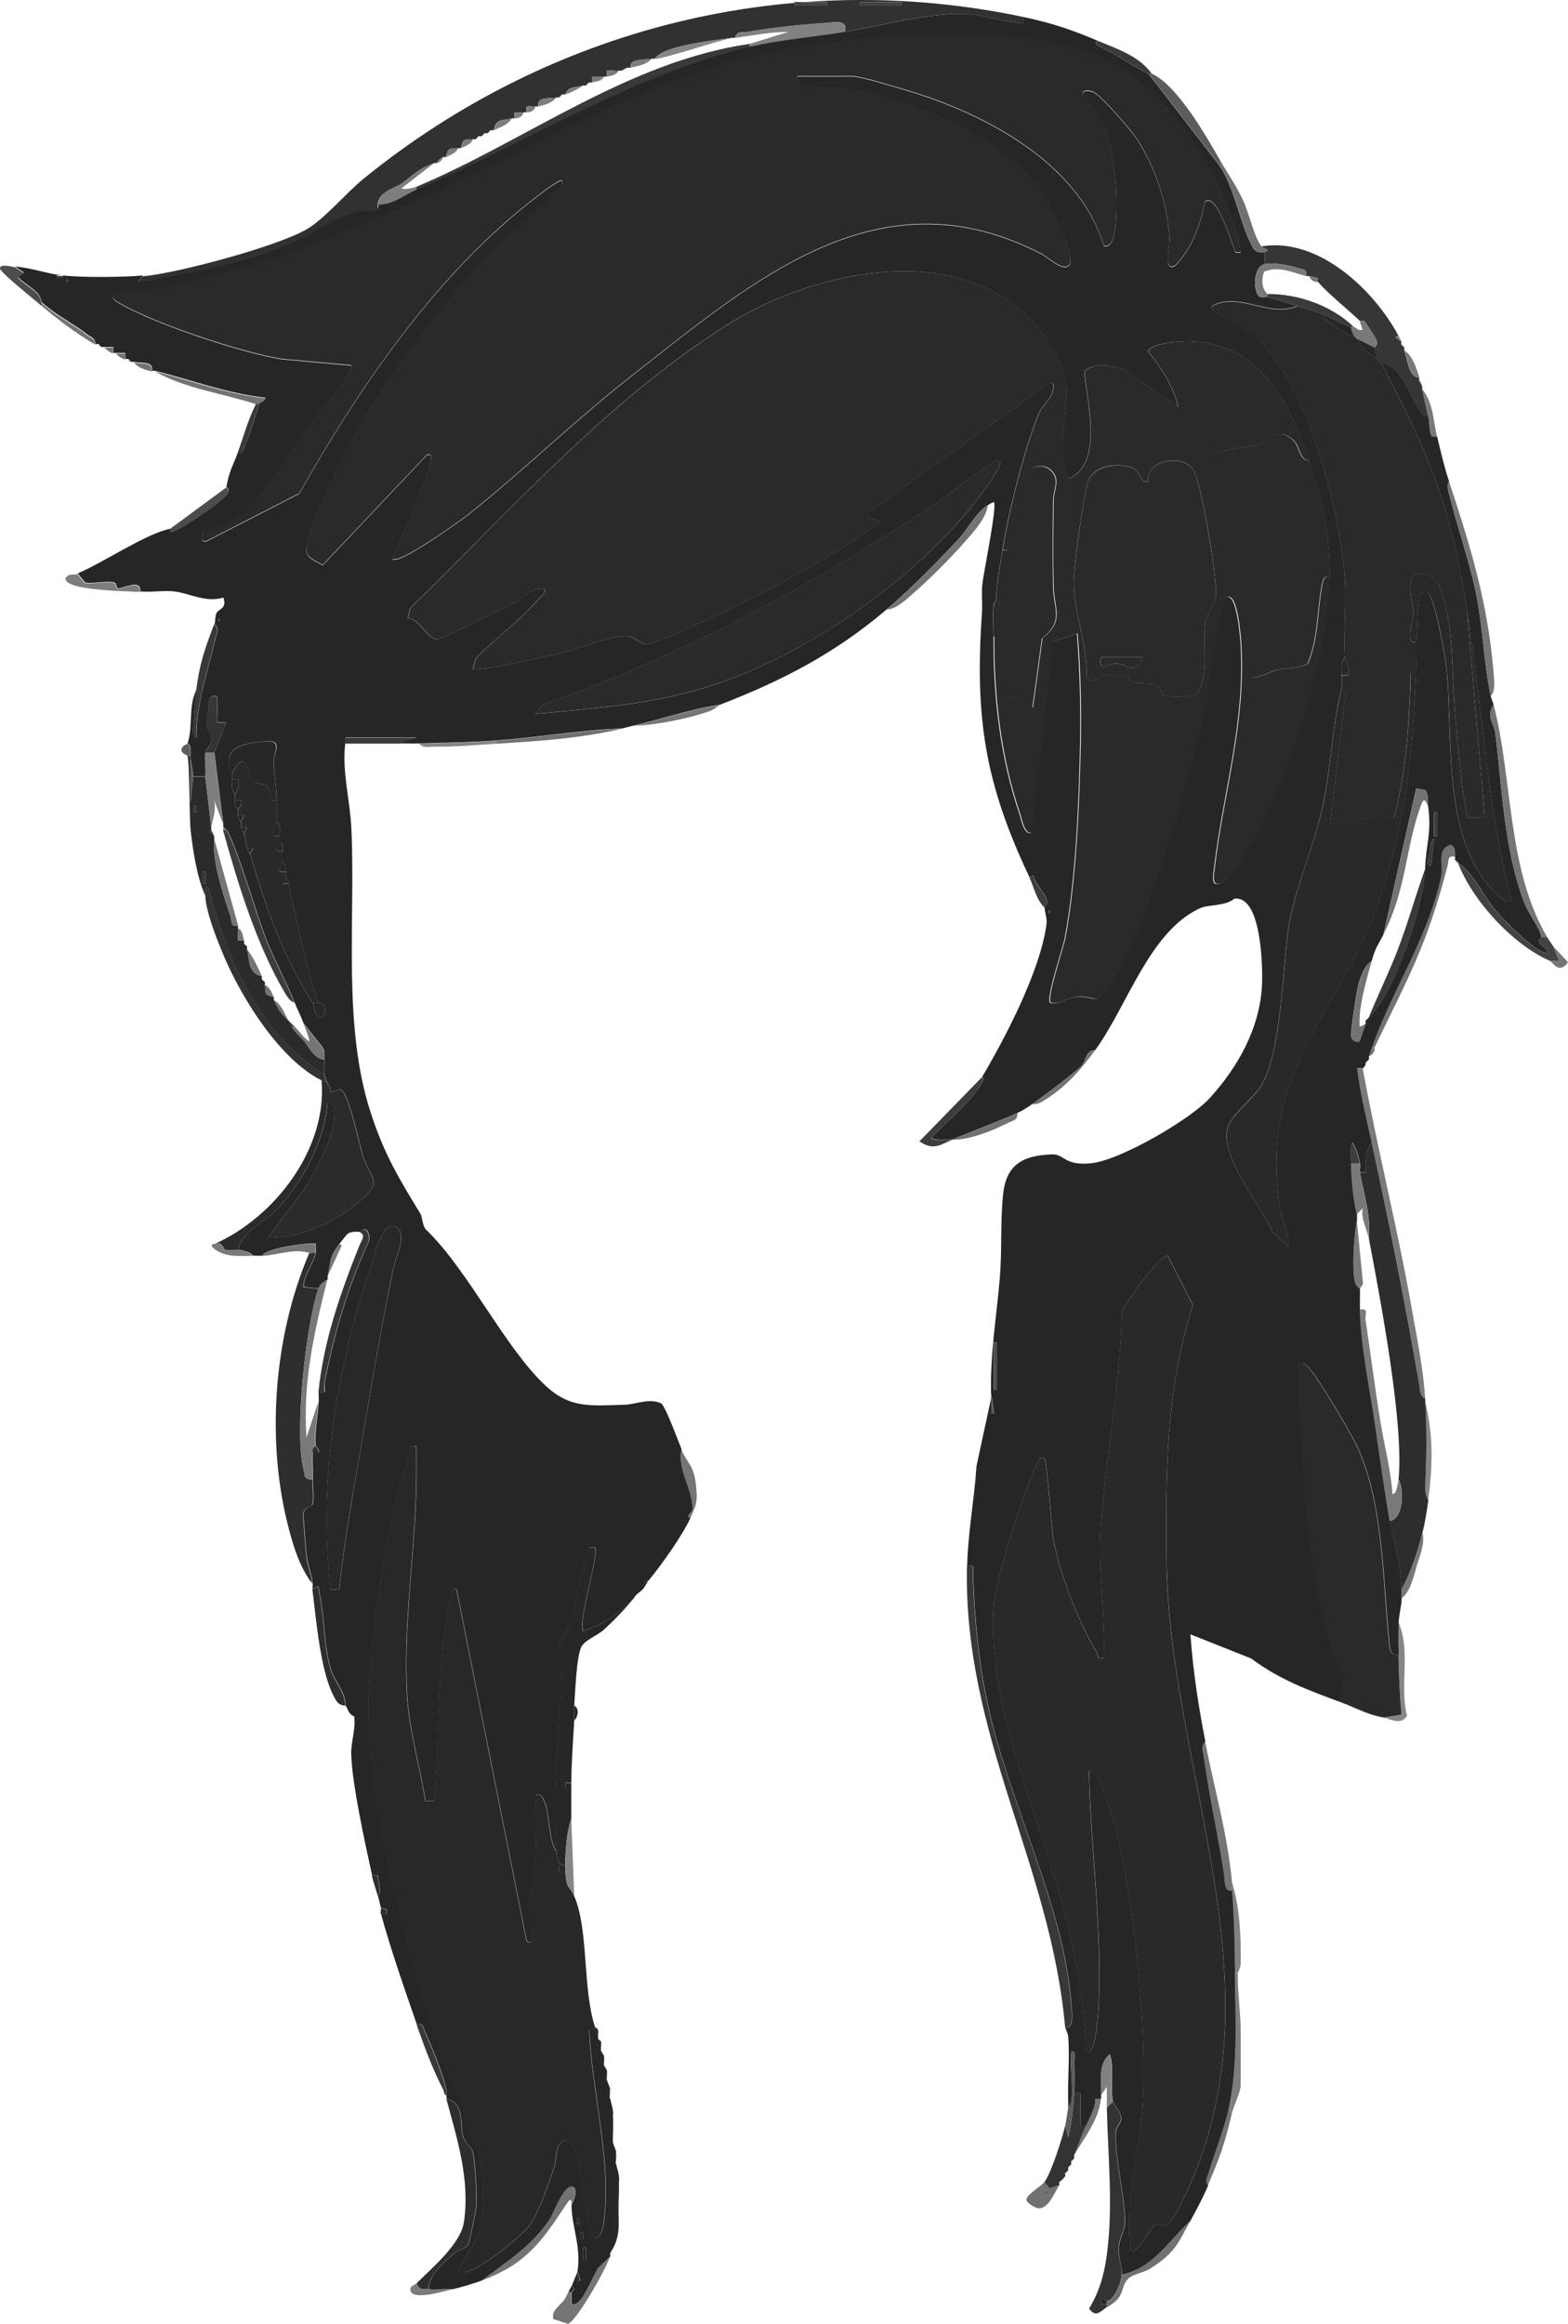 <?xml version="1.0" encoding="UTF-8"?>
<svg id="Layer_2" data-name="Layer 2" xmlns="http://www.w3.org/2000/svg" viewBox="0 0 126.34 187.17">
  <defs>
    <style>
      .cls-1 {
        fill: #757575;
      }

      .cls-2 {
        fill: #2e2e2d;
      }

      .cls-3 {
        fill: #2b2b2a;
      }

      .cls-4 {
        fill: #717170;
      }

      .cls-5 {
        fill: #333332;
      }

      .cls-6 {
        fill: #383837;
      }

      .cls-7 {
        fill: #434342;
      }

      .cls-8 {
        fill: #818180;
      }

      .cls-9 {
        fill: #4d4d4c;
      }

      .cls-10 {
        fill: #7a7a79;
      }

      .cls-11 {
        fill: #7d7d7c;
      }

      .cls-12 {
        fill: #3a3a39;
      }

      .cls-13 {
        fill: #272726;
      }

      .cls-14 {
        fill: #5d5d5c;
      }

      .cls-15 {
        fill: #282827;
      }

      .cls-16 {
        fill: #393938;
      }

      .cls-17 {
        fill: #313130;
      }

      .cls-18 {
        fill: #262625;
      }

      .cls-19 {
        fill: #737372;
      }

      .cls-20 {
        fill: #868686;
      }

      .cls-21 {
        fill: #797978;
      }

      .cls-22 {
        fill: #2d2d2c;
      }

      .cls-23 {
        fill: #292928;
      }

      .cls-24 {
        fill: #2a2a29;
      }

      .cls-25 {
        fill: #3d3d3d;
      }

      .cls-26 {
        fill: #363635;
      }
    </style>
  </defs>
  <g id="Layer_1-2" data-name="Layer 1">
    <g>
      <path class="cls-19" d="M117.23,69.01c-.62-.13-.49.31-.59.71-1.69,6.53-3.15,8.94-5.88,14.64l-.24.12.24.12c-.11.24-.23.39-.48.48,1.56-4.92,4.79-9.42,5.84-14.63.13-.65-.41-2.12.74-2.4.47.24.27.69.36.96Z"/>
      <path class="cls-5" d="M26.13,86.53c.05.29.14.47.24.72-.16-.08-.32-.16-.48-.24-3.32-1.67-6.33-6.49-7.78-9.84-.56-1.31-1.52-3.67-1.57-5.03,0-.25-.15-.79.24-.72,1.39,5.67,4.24,11.97,9.35,15.11Z"/>
      <path class="cls-20" d="M111.48,138.34l1.44-.24c-.14-1.56-.21-3.17-.24-4.8-.02-1.02-.04-1.65,0-2.64,1.03,2.37.06,5.09.69,7.54-.52.81-1.34.24-1.89.14Z"/>
      <path class="cls-8" d="M99.73,158.97h-.24c-.03-2.25-.07-4.47-.24-6.72-.02-.24.02-.48,0-.72.65,2.12.75,4.4.72,6.61,0,.35-.24.71-.24.83Z"/>
      <path class="cls-20" d="M115.08,120.83c-.26-.4-.27-.84-.25-1.31.11-2.11.14-4.44,0-6.61.24.91.45,2.29.49,3.23.08,1.62-.03,3.16-.25,4.69Z"/>
      <path class="cls-4" d="M84.15,175.76l.41.49.79-.25c-.36.55-.89,1.99-1.75,1.86-.09-.01-1.04-.44-.88-.78.16-.42,1.2-1.01,1.43-1.33ZM84.27,176.48v.24c.16-.08.16-.16,0-.24Z"/>
      <path class="cls-20" d="M40.03,59.66v.24c-1.62.1-3.21.26-4.92.24-.41,0-1.07.15-1.32-.24,2.14-.07,4.07-.08,6.23-.24Z"/>
      <path class="cls-10" d="M17.26,100.2c.64-.27.7.42.89.47.32.09.72-.05,1.02,0,.42.08.9.14,1.2.48-1.06,0-2.07.14-3-.48-.15-.1-.55-.44-.12-.48Z"/>
      <path class="cls-21" d="M114.36,30.39c-.85.07-.96-1.59-1.2-2.16.67.44.96,1.41,1.2,2.16Z"/>
      <path class="cls-1" d="M124.9,77.41h.72s-.48-1.2-.48-1.2c.15.21,1.19,1.22,1.19,1.32-.74.97-1.18-.01-1.43-.12Z"/>
      <path class="cls-14" d="M15.34,60.86h-.24s-.42-.16-.47-.38c-.09-.4.45-.52.47-.58.36.17.23.64.24.96Z"/>
      <path class="cls-19" d="M8.39,28h.72s0,.48,0,.48c-.49-.22-.6-.42-.72-.48Z"/>
      <path class="cls-21" d="M114.6,31.11l-.24-.48s.15.15.24.48Z"/>
      <path class="cls-18" d="M45.55,185.11c.08-.15.16-.32.24-.48l-.24.48Z"/>
      <path class="cls-21" d="M113.16,28l-.24-.24s.16.06.24.24Z"/>
      <path class="cls-19" d="M8.15,28c-.16-.09-.22-.23-.24-.24l.24.24Z"/>
      <path class="cls-10" d="M110.76,84.61l-.24-.12.24-.12c-.03.06.03.17,0,.24Z"/>
      <path class="cls-1" d="M85.35,175.76l.48-.48c-.17.32-.44.42-.48.48Z"/>
      <path class="cls-1" d="M85.83,175.04l.24-.24c-.06.13-.22.2-.24.24Z"/>
      <path class="cls-14" d="M15.58,62.54l-.24,2.16c-.02-1.2.01-2.4,0-3.6l.24,1.44Z"/>
      <rect class="cls-5" x="15.58" y="64.94" width=".23" height=".48"/>
      <path class="cls-18" d="M89.18,185.35v.24h-.48s0-.36,0-.36c.06-.34.44.12.48.12Z"/>
      <path class="cls-5" d="M84.27,176.48c.16.08.16.16,0,.24v-.24Z"/>
      <g>
        <path class="cls-19" d="M110.04,85.57l.24-.24c-.05.13-.19.18-.24.24Z"/>
        <path class="cls-12" d="M114.84,69.97c-.09,2.93-2.46,10.01-4.56,11.99.75-1.83,1.63-3.62,2.34-5.46.83-2.15,1.43-4.37,2.22-6.54Z"/>
        <path class="cls-12" d="M115.31,69.73c-.45.05-.19-.5-.17-.77s.09-1.36.41-1.39l-.24,2.16Z"/>
        <g>
          <path class="cls-18" d="M68.08,2.57c3-.5,6.37-1.47,9.48-1.45,1.26,0,2.85.52,4.14.66.46.05.88.34.77-.41,2.23.47,3.91,1.03,5.99,1.92-.53.18.35.55.47.61,1.29.66,2.28,1.39,3.6,2.03l5.75,7.44c1.22,1.84,1.63,4.61,2.58,6.41.25.48.48.6,1.02.54,0,.32,0,.64,0,.96-.96.23-.89,2.26-.42,2.6.19.14.52,0,.66.04.8.26,1.6.47,2.4.72-2.09.89-4.25-.87-6.34-.23-1.75.54,1.1,1.39,1.77,1.8,5.19,3.21,7.98,14.63,8.41,20.37.15,2.06-.12,4.28,0,6.35-.35.4-.27.95-.24,1.44.02.32,0,.64,0,.96-.79,3.15-.87,6.43-1.55,9.6s-2.21,6.56-2.71,9.52c-.56,3.34-.56,10.55-2.38,13.19-.53.77-1.96,1.94-2.44,2.86-1.17,2.22,2.61,6.6,3.46,8.71l1.3,1.21c.1-1.16-.53-2.16-.69-3.26-1.67-11.42,5.04-15.53,8.19-25.1,2.03-6.18,2.52-11.5,2.81-17.93.04-.79-.04-1.6,0-2.4s.12-3.15.28-3.68c.07-.23.29-.45.56-.4.59.13,1.46,5.05,1.56,5.88.67,5.95-.57,14.48,4.45,18.82.3.26.41.31.83.25-1.98-7.69-2.36-15.68-3.6-23.51-1.33-8.42-3.03-12.56-6.95-19.91,1.66.37,2.16,2.3,2.99,3.61.23.36.27.74.85.71.11.48.05,1.14.28,1.65l.44.03c.31,1.28.54,2.33.96,3.6-.25.35-.07.69.01,1.05.69,2.8,1.72,5.59,2.25,8.44.48,2.57.54,5.14,1.09,7.78.04.2.17.47.24.72-.65.87.04,1.59.13,2.27.55,4.39.69,9.33,2.32,13.63.37.98,1.33,2.15,1.39,2.81,0,.02-.24.14-.2.32.06.34.61.53.68.88-.57.45-3.61-2.7-4.07-3.24-1.09-1.28-1.8-3.02-3.12-3.95-.04-.1-.15-.18-.24-.24-.03-.07.02-.17,0-.24-.09-.27.11-.72-.36-.96-1.15.28-.61,1.75-.74,2.4-1.05,5.21-4.28,9.71-5.84,14.63-.02.07.03.17,0,.24l-.24.24c-.06.08.04.25-.24.48-.05.04-.32-.06-.46.01.25,1.99.74,4.01,1.18,5.98-.6.64-.48,1.6-.48,2.4h-.48c-.04-.22.04-.5,0-.72-.09-.54-.31-1.21-.6-1.68-.21,0-.13,1.37-.12,1.68.05,1.29.17,2.88.48,4.08v.48c-.22,1.22-.37,3.16-.24,4.44.04.42.08.83.48,1.07.01.56-.02,1.12,0,1.68.1,3.08.75,6.08,1.2,9.12.39,2.62.75,5.29,1.2,7.92.28,1.67.93,3.47.96,5.52,0,.24,0,.48,0,.72,0,.51-.21,1.23-.24,1.92-.04.98-.02,1.61,0,2.64-.65,0-.67-.28-.73-.83-.56-5.17-.45-11.57-2.73-16.21-.54-1.1-3.04-5.32-3.76-6.07-.32-.33-.34-.5-.92-.39.44,7.61.58,15.47,2.7,22.84.2.7,1.04,2.08,1.1,2.53.07.58-.8,1.15-.21,1.98-2.59-.96-5.07-1.85-7.34-3.57l-4.89-1.94c.2,2.93.64,5.75,1.2,8.63-.36.44-.18.75-.12,1.2.44,3.15,1.13,6.24,1.63,9.4.06.41-.02,1.58.64,1.39.17,2.24.21,4.47.24,6.72.05,3.57.26,7.29-.48,10.79-.34,1.61-1.14,3.6-1.63,5.23-.1.35-.33.66-.05,1.01-.47,1.11-.88,1.85-1.44,2.88-1.75,1.6-2.99,3.81-5.51,4.32,0-.72-.32-1.39-.24-2.28.06-.69.48-1.28.49-1.92.01-2.11-.81-5.07-.74-7.21.02-.53.44-.79.44-1.14,0-.57-.62-1.17-.67-1.36-.22-.95.1-2.73-.24-3.84-1.04.79-.63,2.37-.72,3.36,0,.08,0,.16,0,.24h-.48c.12.56-.43,1.52-.72,2.16h-.48s0-2.64,0-2.64h-.48c.04-.8.03-1.72,0-2.52-.01-.29.18-.89-.24-.84-.13,1.26.16,2.76.01,3.98-.04.36-.25.53-.25.57-.09-1.86.12-3.79,0-5.65-.02-.36-.23-.66-.24-.83.77.22.51-1.45.49-1.81-.56-7.86-4.92-16.08-6.65-23.81-.8-3.56-1.14-7.09-1.27-10.74-.02-.46.24-.96-.48-.83.06-2.65.58-5.36.75-8.01l1.17-5.43v1.2s.24,0,.24,0l-.24-1.68c-.06-3.26.45-6.15.71-9.25.18-2.14.04-4.61.26-6.7.25-2.47,1.63-3.17,3.96-3.25.98-.03.95.92,3.1.72,2.33-.21,8.02-3.52,9.6-5.26,2.26-2.49,3.99-5.56,4.2-9,.08-1.39-.01-7.37-2.23-7.05-.75.62-2.06.45-2.75.76-4.08,1.85-5.87,7.9-8.46,11.44-.82,0-.68.89-1.18,1.34-.74.67-2.96,2.35-3.86,2.98-.38.27-.77.53-1.2.72-1.6.72-3.6,1.47-5.27,2.16-.53,0-1.21.11-1.68-.12,1.15-1.34,3.35-3,4.11-4.57.15-.31-.04-.34-.03-.35,1.9-3.21,4.67-8.54,5.18-12.23.08-.57-.11-.92-.15-1.44,0-.04.33-.2.15-.71-.2-.57-.93-1.17-1.05-1.87l-.3.18c-3.63-7.64-4.42-12.92-3.84-21.35h0c.05-.75-.05-1.5.03-2.25.1-.97,1.22-6.37.93-6.63-.17.02-.32.15-.48.24-.91.53-1.65,1.97-2.39,2.76-1.69,1.82-3.88,4.03-5.76,5.63-4.16,3.54-8.36,5.72-13.43,7.68-2.36.35-4.64,1.15-6.95,1.68-.32.07-.64.17-.96.24-3.37.12-6.71.71-10.07.96-2.16.16-4.09.17-6.23.24-.56.02-1.12-.01-1.68,0l1.44-.48h-5.61c-.26-.03-.12.3-.14.48-.28,2.21.39,4.61.49,6.83.35,7.44-.74,15.85,1.56,22.91,1.1,3.39,2.26,5.27,4.02,8.17.16.26.12,1.06.57,1.38,3.35,3.3,6.24,9.41,9.51,12.45,2,1.86,3.69,1.59,6.28,1.53.98-.02,2.01-.56,3-.13.35.16,1.42,3.13,1.67,3.71-.34,1.6.82,3.04.9,4.73.02.39-.65.68-.18.78-.62,1.39-2.31,3.77-3.36,5.04-.34.1-.48.37-.48.72-.21.24-.57.39-.72.72-1.26,1.26-2.34,2.09-4.07,2.64-.43-.49.91-5.12.96-6.12.02-.5.15-.69-.47-.59-.74,2-.98,4.16-1.61,6.19-.17.54-.65.97-.75,1.42-.17.77.2,1.23.17,1.84-.21,5.04-.86,10.06-.46,15.02-.73-1.1-.49-3.06-1.02-4.14-.16-.33-.26-.49-.66-.42-.08,1.63.1,3.3,0,4.93-.07,1.32-.47,3.04-.5,4.32,0,.18.65,3.35-.23,2.51l-5.64-28.3c-.44-.23-.4.48-.47.72-.28,1.05-.49,2.39-.61,3.48-.45,4.24-.35,8.58-.72,12.83h-.72c-.41-2.71-1.27-5.53-1.45-8.27-.38-5.83.65-11.79.73-17.52.01-.92,0-1.84,0-2.75-.66-.12-.4.14-.54.52-1.68,4.77-3.05,13.91-3.3,19.01-.4,8.16,3.24,21.7,5.94,29.58,1.66,4.84,3.93,7.67,3.12,13.31-.23,1.61-1.25,2.61-1.85,4.02.84.73,5.14-2.86,5.75-3.72.74-1.04,1.57-3.44,2-4.72.26-.76-.05-1.67.79-2.1.41-.07.81.62.94.94.39,1.01,1.03,6.76,1.32,6.96.76.07.89-.97.96-1.56.57-4.96-1-10.3-1.2-15.23h.48s.24.72.24.72c.06.07.23.17.24.24-.39.07-.3.56,0,.72.03.14.21.32.24.48-.41.05-.3.57,0,.72,0,.03.18.2.24.48-.4.07-.29.56,0,.72.03.18.2.42.24.72-.42.05-.29.56,0,.72.04.29.2.63.24,1.2-.61.66-.13,1.71,0,2.4.04.19.19.43.24.72-.39.13-.33.75,0,.96.07.4.21.64.24,1.2l-.72,6c-.02.08.02.17,0,.24l-.95.9c-.41.66-1.12,2.44-1.68,2.82-.17.12-.45.24-.49,0,.01-.28-.02-.56,0-.84,0-.04.25-.16.2-.33l-.2-.15c.11-.29.47-1.13.48-1.2v.72s.24,0,.24,0l-.24-.72c.31-2-.46-3.64-.48-5.28,0-.14.5-.98.24-1.44-.69-.71-1.68,2.05-1.96,2.47-1.45,2.2-3.44,3.4-5.47,4.96-.65.25-1.72.56-2.4.72-.63-.03-1.29.05-1.92,0,0-1.15,1.23-2.17,2.04-2.88.32-.29.94-.38,1.1-.63s.66-2.64.7-3.08c.08-.87-.06-3.72-.29-4.51-.09-.32-.59-.63-.75-1.17-.33-1.05.16-2.71-1.36-3.08-.02-.07.02-.17,0-.24-.04-.14.03-.34,0-.48-.33-1.39-1.13-3.33-1.72-4.65-.16-.36-.13-.74-.68-.63-.97-2.79-2.11-6.05-2.88-8.88h.48s0-.36,0-.36l-.48-.12c-.09-.33-.16-.63-.24-.96.35-.49-.02-1.09-.02-1.66l-.46-.02c-.55-2.51-1.61-7.3-1.68-9.73-.03-1.06.38-2,.24-3.06-.49-.19-.52-.66-.71-.89.03-1.07-.85-1.92-1.14-2.82-.62-1.93-.51-4.31-.95-6.25-.13-.57.05-.68-.55-.28-.02-.16.02-.32,0-.48-.11-.88-.35-1.31-.46-2.05-.06-.36-.3-3.38-.27-3.58.08-.58.68-.5.74-.77.12-.47-.02-1.41,0-1.99.02-.72-.04-1.45,0-2.16h.48c.1-.25-.24-.45-.24-.48-.09-1.33.16-2.36.24-3.6.02-.24-.02-.48,0-.72.77.14.4-.38.48-.82.74-3.85,1.91-7.79,3.55-11.35.09-.29.08-.52-.07-.79-.27-.46-.57,0-.6,0-1.1-.05-1.01.12-1.68.96-.88,1.11-.65,1.37-.96,2.64-.02.08.02.16,0,.24-.31.16-.6.38-.72.72l-1.2-.12c-.06-.86.84-1.96.96-2.76.03-.23-.02-.49,0-.72-.16-.15-4.01.31-4.32.96-.24.01-.48,0-.72,0-.3-.34-.78-.4-1.2-.48.33-1.62,2.21-2.18,3.35-3.48,1.93-2.21,3.6-5.33,3.84-8.27.74-.25.53,1.13.48,1.56-.2,1.69-1.33,3.39-2.06,4.9l-3.22,4.34c2.61-.01,5.33-1.21,7.31-2.88,2.11-1.78.97-1.78.35-3.71-.26-.83-1.18-5.27-1.81-5.38l-.81.21c.07-.32-.17-.52-.25-.72-.1-.25-.19-.43-.24-.72-.06-.37.04-.82,0-1.2-.03-.3.08-.65-.13-.94l-1.55-1.94c-.23-.63-.49-1.1-.72-1.68-.7-1.74-1.57-3.33-2.27-5.04-.59-1.44-2.67-8.43-3.24-8.87-.09-.07-.15-.17-.24-.24-.02-.07.02-.17,0-.24l-.72-5.76.96-2.4-.69-.02c-.11-.11,0-.69-.03-.94-.02-.28.11-1.21-.12-1.2-.78.03-.5.78-.6,1.2-.46,1.97.33,1.55.26,2.27-.05.59-.47.88-.5,1.09-.1.56.07,1.32,0,1.92h-.96l-.24-1.44c0-.08,0-.16,0-.24,0-.32.12-.79-.24-.96.46-1.33.04-3.01.72-4.32-.1.8-.21,1.94-.25,2.75-.01.26-.16,1.13.25,1.09-.03-2.75.93-5.33,1.53-7.95.08-.35.36-.93-.08-1.16.08-.22.03-.58.16-.9.14-.35.87-.32.56-1.26-1.42.44-2.74-.35-3.95-.49-.86-.1-1.87.08-2.76,0,.13-1.06-1.44-.22-1.78-.24-.14,0-.11-.44-.3-.48-.63-.16-1.65.1-2.34.01l-.61-.74c2.14-.92,5.37-3.13,7.43-3.6.01,0-.03.25.13.24.65-.07,4.02-2.39,4.45-3,.34-.49-.03-.56-.03-.6.23-1.34.57-1.79.96-2.88.25.55.5-.4.55-.53.6-1.36.73-2.01,1.13-3.31.03-.08.52-.2.48-.48-3.06-.33-5.93-1.43-8.87-2.16-.08-.02-.16.02-.24,0,.15-.85-.95-.58-1.44-.72-.07-.02-.17.02-.24,0l-.24-.24c-.07-.02-.17.02-.24,0v-.48s-.72,0-.72,0c-.07-.03-.17.03-.24,0v-.48s-.72,0-.72,0c-.06-.03-.18.03-.24,0l-.24-.24c-.06-.03-.18.04-.24,0-.06-.56-.34-.52-.6-.73-1.13-.89-2.67-1.65-3.72-2.63-.04-.04-.1-.48-.34-.73-.49-.51-1.1-.8-1.58-1.31l.48-.36-.72-.48c1.38.11,2.65.6,3.84.72h-.48s0,.24,0,.24c.26.03.5.05.48-.24,1.63.17,4.83.15,6.47,0l-.36.48c4.15-.75,9.45-1.64,13.23-3.56,1.63-.83,2.57-1.68,4.57-2.15.72-.17,1.71.27,1.5-.54,1.14.06,2.1-.76,3.12-1.2,8.84-3.79,17.52-9.3,26.85-11.51,2.36-.56,5.24-.79,7.67-1.2ZM64.25,6.17h4.44c.7,0,3.5.87,4.38,1.13,6.31,1.88,13.86,5.86,15.88,12.54.71.09.81-.86.89-1.38.3-2.01,0-5.9-.71-7.79-.45-1.2-1.12-1.94-1.86-2.94-.15-.52.47-.42.79-.31.59.22,2.92,2.91,3.38,3.57,1.61,2.31,2.63,5.44,2.79,8.25.03.56-.55,2.75.47,2.17,1.39-1.45,1.99-3.22,2.39-5.16.97-.66,1.99,2.98,2.29,3.6.17.34-.05.6.59.48-.86-4.77-4.66-11.21-8.55-14.11-7.01-5.22-22.43-3.53-30.57-1.65-8.8,2.03-14.87,5.82-22.81,9.56-9.12,4.31-18.78,8.64-28.93,9.56-.09.48.22.57.55.77,2.79,1.64,9.8,3.96,13.02,4.48l5.6.51c.45.4-2.88,4.11-3.21,4.58-1.92,2.68-3.42,5.77-6.05,7.86l-2.7,1.01c-.03.34-.18.85.33.7l7.45-3.82c4.87-8.59,11.14-17.81,19.07-23.85.29-.22,1.93-1.54,2.13-1.34.09.43-.23.58-.47.84-1.87,2.03-4.31,3.86-6.23,6-3.06,3.4-6.58,7.99-8.98,11.89-1.53,2.49-4.24,7.72-4.88,10.47-.27,1.15.37,1.21,1.26,1.75l8.4-8.88c.72-.3.07,1.45-.01,1.67-.8,2.27-1.91,4.47-2.75,6.72.5.47,5.38-3.03,6.11-3.6,4.43-3.52,8.56-7.57,13.1-11.12,9.86-7.71,19.97-16.64,33.06-9.86.55.29,1.84,1.54,2.28.85.49-.77-1.84-5.13-2.42-5.98-2.86-4.17-10.05-7.28-14.92-8.1-1.32-.22-2.78-.16-3.94-.38-.44-.09-.79-.11-.66-.65ZM105.49,37.11c-1.72-5.21-4.44-10.03-10.67-9.59-.45.03-2.39.26-2.29.84,1.1,1.35,1.98,2.71,2.4,4.43l-4.32-2.99c-1.07-.33-2.3-.71-3.25.11.21,2.42,1.59,7.52-1.3,8.64-1.33-2.98.77-6.4-.63-9.33-4.98-10.48-18.81-8.16-26.93-3-9.67,6.14-17.31,14.83-25.45,22.76l-.2.82c1.1.09,1.56,1.8,2.43,1.67.53-.08,5.24-2.49,6.18-2.96.78-.38,1.34-1.22,2.39-1.09.11.45-.26.57-.48.84-1.26,1.55-3.62,3.27-5.05,4.79l-.23.85c.26.25,6.31-1.1,7.2-1.31,1.39-.32,4.15-1.53,5.37-1.32.47.08.87.54,1.33.62.69.12,6.81-2.82,7.93-3.38,3.7-1.85,7.71-4.05,11.02-6.49l-.96-.36.11-.48,14.4-10.3c.39-.06.39-.01.36.36-.06.89-.88,1.35-1.2,2.16-1.15,2.89-2.4,7.82-2.88,10.91-.16,1.01-.58,3.19-.48,4.08-.23.06-.22.28-.24.48-.06.77,0,1.62,0,2.4-.03,4.81.54,9.76,2.1,14.33.14.4.33,1.6.9,1.5l1.8-15.41,1.92-.66c.24,2.99.31,6,.25,9.01-.09,4.71-.36,10.94-1.24,15.55-.16.82-1.53,4.82-1.17,5.19.82.14,1.51-.47,2.28-.49,1.36-.04,1.34.75,2.47-.86,3.06-4.38,6.74-17.61,7.84-23.1.55-2.73.52-5.58,1.55-8.16.91-.67,1.18,3.28,1.21,3.71.38,6.36-1.42,11.95-2.14,18.03-.04.37-.28,1.44.33,1.29.46-.08.91-.62,1.18-.98,4.08-5.55,7.61-16.87,7.81-23.73.09-3.15-.7-6.39-1.68-9.36ZM5.39,22.48v.24c.16-.08.16-.16,0-.24ZM80.55,37.11c-.3-.32-4.28,2.86-4.81,3.22-10,6.66-20.63,12.45-32,16.44l-.59.73c4.37-.4,8.81-.72,13.05-1.93,7.81-2.23,16.17-7.91,21.47-14.02.47-.55,3.29-4,2.88-4.43ZM17.62,49.82v.24c.16-.08.16-.16,0-.24ZM18.7,62.3c-.03.13.01.32,0,.48-.03.42-.08.85.24,1.2-.02.16,0,.32,0,.48,0,.26-.06.61.24.72-.02.15,0,.33,0,.48.01.42.23.45.24.48.03.15-.03.34,0,.48.08.37.23.45.24.48.1.39.14.85.24,1.2.09.3.23.45.24.48,1.35,4.47,2.57,8.07,5.03,11.99.19.31.14,1.22.84,1.2.62-1.18-.32-1.13-.36-1.2-.45-.75-2.15-8.21-2.4-9.6-.07-.4-.24-.45-.24-.48-.02-.15.02-.33,0-.48-.04-.25.09-.6-.24-.72.02-.31.02-.65,0-.96-.01-.26.08-.6-.24-.72.01-.16,0-.32,0-.48.03-.42.08-.85-.24-1.2.04-.55,0-1.13,0-1.68,0-1.11-.2-2.01-.24-3-.04-.85.92-1.89-.76-1.74s-3.55.5-2.59,2.58ZM111.48,75.25c-.47.92-.65,1.04-.96,2.16-.58.34-.84,1.13-1.03,1.73-.16.52-.71,4.04-.62,4.35s.36.47.68.4l.48-1.44c.03-.07-.03-.17,0-.24.06-.08.21-.16.24-.24,2.1-1.98,4.47-9.06,4.56-11.99.06-2.03.54-2.84.24-5.04-.05-.34.08-.87-.22-1.3l-.74-.14-2.64,11.76ZM115.55,65.42v1.92s.24,0,.24,0v-1.92s-.24,0-.24,0ZM115.31,69.73l.24-2.16c-.32.03-.38,1.12-.41,1.39s-.28.82.17.77ZM84.51,73.33v.24c.16-.08.16-.16,0-.24ZM27.33,128.03c.27-2.42.61-4.85,1.03-7.25,1.08-6.17,2.13-12.83,3.4-18.91.12-.57,1.22-2.71,0-3.1-.98-.31-1.62,2.47-1.85,3.17-2.84,8.35-4.25,17.27-3.29,26.09h.72ZM91.1,181.27c.42.47,1.69-1.91,1.92-2.05.26-.15.58.11.8.06.66-.14,1.49-2.07,1.8-2.72,7.79-16.73-1.47-33.96-1.63-51.05-.07-7.02-.04-13.63,2.14-20.39l-2.03-3.97c-.62-.14-3.37,3.72-3.7,4.45-.12,5.86-1.32,11.69-1.7,17.49-.23,3.48.34,6.97.25,10.44-.64.13-.41-.17-.59-.47-1.49-2.48-2.93-6.2-3.46-9.02-.18-.95-.52-6.33-.74-6.58-.55-.1-.38.04-.53.31-.95,1.7-3.4,9.4-3.55,11.32-.69,8.77,4.18,18.08,6.08,26.56.7,3.14,1.2,6.33,1.36,9.55.66.79.95-2.67.97-2.99.4-6.55-.61-13.05-.73-19.56.37-.47,1.05,1.39,1.14,1.61,2.34,5.76,3.54,18.88,3.17,25.13-.23,3.94-1.48,7.8-.96,11.87ZM80.07,108.11v3.84h.24v-3.84h-.24ZM46.74,179.12v-.48h-.23v.48h.23ZM46.98,180.32v-.48h-.23v.48h.23ZM47.22,181.99v-.96h-.23v.96h.23Z"/>
          <path class="cls-18" d="M48.19,163.53h-.24v-.24c.11.03.22.13.24.24Z"/>
          <path class="cls-15" d="M47.95,163.53h-.48c.2,4.93,1.77,10.27,1.2,15.23-.07.59-.2,1.63-.96,1.56-.29-.2-.93-5.95-1.32-6.96-.12-.32-.52-1.01-.94-.94-.84.44-.53,1.34-.79,2.1-.43,1.28-1.25,3.68-2,4.72-.62.86-4.91,4.44-5.75,3.72.61-1.41,1.62-2.41,1.85-4.02.81-5.63-1.46-8.47-3.12-13.31-2.7-7.87-6.34-21.42-5.94-29.58.25-5.1,1.62-14.24,3.3-19.01.14-.39-.12-.64.54-.52,0,.92.01,1.84,0,2.75-.08,5.74-1.11,11.69-.73,17.52.18,2.74,1.04,5.56,1.45,8.27h.72c.37-4.25.27-8.59.72-12.83.12-1.08.33-2.43.61-3.48.06-.24.03-.95.47-.72l5.64,28.3c.88.85.22-2.32.23-2.51.02-1.28.43-3,.5-4.32.09-1.63-.08-3.29,0-4.93.4-.08.5.09.66.42.53,1.08.29,3.04,1.02,4.14.04.55.14.59.24.96.05.18-.07.48.02.7l.46.02c.12,1.46.34,1.05.72,1.92,1.17,2.67.66,7.52,1.68,10.55v.24Z"/>
          <path class="cls-15" d="M48.19,164.24l-.24-.72h.24c.04.22-.03.49,0,.72Z"/>
          <path class="cls-24" d="M112.68,133.3c.03,1.63.1,3.24.24,4.8l-1.44.24c-1.45-.28-2.15-.75-3.36-1.2-.59-.83.28-1.4.21-1.98-.06-.44-.9-1.82-1.1-2.53-2.12-7.36-2.26-15.23-2.7-22.84.58-.11.6.06.92.39.72.75,3.22,4.97,3.76,6.07,2.29,4.65,2.17,11.04,2.73,16.21.06.54.08.83.73.83Z"/>
          <path class="cls-22" d="M114.84,112.67c0,.08,0,.16,0,.24.13,2.17.1,4.5,0,6.61-.02.46-.01.91.25,1.31-.12.83-.25,1.73-.48,2.64-.39,1.52-.92,3.19-1.68,4.56-.02-2.05-.68-3.85-.96-5.52,1.14-.18,1.17-2.6.72-3.36.44-4.56-1.49-14.59-2.4-19.43.18-1.74-.39-3.56-.72-5.28h.48c0-.8-.12-1.75.48-2.4,1.42,6.52,2.7,12.96,3.84,19.54.07.42.03.84.47,1.09Z"/>
          <path class="cls-3" d="M26.37,87.24c.08.2.32.39.25.72l.81-.21c.62.11,1.54,4.55,1.81,5.38.62,1.92,1.76,1.93-.35,3.71-1.98,1.67-4.7,2.86-7.31,2.88l3.22-4.34c.73-1.51,1.86-3.2,2.06-4.9.05-.43.26-1.82-.48-1.56-.25,2.94-1.91,6.06-3.84,8.27-1.14,1.31-3.02,1.86-3.35,3.48-.3-.05-.7.08-1.02,0-.19-.05-.25-.75-.89-.47,4.87-2.17,9.1-7.67,8.63-13.19.16.08.32.16.48.24Z"/>
          <path class="cls-2" d="M25.41,100.92c-.12.79-1.02,1.9-.96,2.76l1.2.12c-1.01,2.96-1.94,11.59-1.2,14.52.12.49-.01.85.72.84-.02.58.12,1.52,0,1.99-.07.27-.67.18-.74.77-.03.2.22,3.22.27,3.58.11.75.36,1.18.46,2.05-.96-1.25-1.45-2.77-1.85-4.27-1.91-7.07-1.28-15.64,1.61-22.36.12.04.33-.03.48,0Z"/>
          <path class="cls-13" d="M44.83,149.13c-.4-4.96.25-9.98.46-15.02.03-.61-.34-1.07-.17-1.84.1-.45.58-.88.75-1.42.63-2.03.87-4.18,1.61-6.19.62-.09.5.1.47.59-.04,1-1.39,5.64-.96,6.12,1.73-.55,2.81-1.38,4.07-2.64-.72.89-1.55,1.75-2.39,2.52-.51.47-1.46.81-1.79,1.33-.43.67-.53,3.71-.61,4.78-.04.54.02.91,0,1.2-.1,1.68-.22,3.35-.24,5.04h-.48s0,.36,0,.36l.48.12c0,.8,0,1.6,0,2.4-.38,1.11-.48,2.6-.48,3.84l-.48-.24c-.1-.37-.2-.41-.24-.96Z"/>
          <path class="cls-6" d="M77.91,126.1c.72-.13.46.37.48.83.13,3.65.47,7.17,1.27,10.74,1.74,7.73,6.09,15.95,6.65,23.81.03.36.28,2.03-.49,1.81-1.16-13.15-8.21-23.39-7.91-37.18Z"/>
          <path class="cls-5" d="M90.38,183.19c0,.6-.58,2.08-1.2,2.16-.04,0-.42-.46-.48-.12v.36s.48,0,.48,0v.24c-.49.28-.84.91-1.43.12.84-1.4,1.21-2.71,1.43-4.32.53-3.94.09-7.92,0-11.87l.48-.48c.04.2.67.79.67,1.36,0,.35-.43.62-.44,1.14-.07,2.14.75,5.1.74,7.21,0,.64-.43,1.22-.49,1.92-.08.89.25,1.56.24,2.28Z"/>
          <path class="cls-2" d="M35.96,169.04c1.52.37,1.03,2.03,1.36,3.08.17.54.66.84.75,1.17.22.78.37,3.64.29,4.51-.04.45-.54,2.84-.7,3.08s-.78.35-1.1.63c-.81.72-2.03,1.74-2.04,2.88-.5-.04-.7.09-.96-.48,1.27-1.27,3.55-3.15,3.82-4.93.51-3.41-.55-6.71-1.42-9.94Z"/>
          <path class="cls-10" d="M109.8,86.05c1.2,6.56,2.85,13.05,4,19.62.41,2.32.89,4.64,1.03,7-.44-.25-.4-.67-.47-1.09-1.14-6.58-2.42-13.03-3.84-19.54-.43-1.98-.93-3.99-1.18-5.98.13-.07.41.03.46-.01Z"/>
          <path class="cls-5" d="M86.55,168.56h.48s0,2.64,0,2.64h.48c-.39.87-.65,1.67-.96,2.4-.03.07.03.17,0,.24l-.24.24c-.03.07.03.17,0,.24l-.24.24v.24l-.24.24c-.03.07.03.18,0,.24l-.48.48c-.04.06.04.18,0,.24l-.79.25-.41-.49c.57-.78,1.44-3.54,1.68-4.56l.24.96c.29-1.23.41-2.34.48-3.6Z"/>
          <path class="cls-1" d="M99.25,151.53c.02.24-.02.48,0,.72-.67.19-.58-.99-.64-1.39-.5-3.15-1.2-6.24-1.63-9.4-.06-.45-.24-.76.12-1.2.73,3.77,1.8,7.42,2.16,11.27Z"/>
          <path class="cls-19" d="M38.84,183.67c2.03-1.56,4.02-2.76,5.47-4.96.28-.43,1.27-3.19,1.96-2.47.26.45-.24,1.3-.24,1.44.06-.77-.15-.52-.44-.08-1.99,3.02-3.2,4.73-6.75,6.08Z"/>
          <path class="cls-2" d="M27.81,137.38s-.46,0-.7-.37c-1.29-1.99-1.62-6.55-1.94-8.98.61-.39.42-.29.55.28.44,1.94.33,4.32.95,6.25.29.9,1.16,1.75,1.14,2.82Z"/>
          <path class="cls-4" d="M95.9,178.88c-1.01,1.87-1.21,2.55-3.23,3.85-.47.3-1.44.47-1.74.78-.74.74-.16,1.45-1.74,2.33v-.48c.62-.08,1.19-1.56,1.2-2.16,2.52-.51,3.76-2.72,5.51-4.32Z"/>
          <path class="cls-1" d="M49.14,181.76c-.25.89-2.62,5.1-3.36,5.41l-1.2-.38c-.18-.78.67-1.14.96-1.67l.24-.48h.24c-.02.28.01.56,0,.84.03.25.31.13.49,0,.56-.38,1.27-2.16,1.68-2.82l.95-.9Z"/>
          <path class="cls-11" d="M99.25,170.24l-.24-.48c.74-3.5.53-7.22.48-10.79h.24c-.01,1.55.24,3.22.24,4.68v4.32c0,.48-.6,1.76-.72,2.28Z"/>
          <path class="cls-19" d="M99.25,170.24c-.55,2.4-.97,3.53-1.92,5.76-.28-.35-.05-.66.05-1.01.49-1.63,1.29-3.62,1.63-5.23l.24.48Z"/>
          <path class="cls-20" d="M46.27,152.73c-.38-.87-.6-.46-.72-1.92-.01-.16,0-.32,0-.48,0-1.24.1-2.73.48-3.84l.24,6.24Z"/>
          <path class="cls-1" d="M55.62,122.27c-.47-.11.2-.4.18-.78-.07-1.7-1.24-3.14-.9-4.73.49,1.12,1,1.25,1.17,2.79.15,1.4.07,1.57-.45,2.73Z"/>
          <path class="cls-8" d="M89.66,169.28l-.48.48c-.01-.56.01-1.12,0-1.68l-.48.72c.08-.99-.32-2.57.72-3.36.34,1.11.02,2.89.24,3.84Z"/>
          <path class="cls-16" d="M33.56,163.05c.55-.12.52.27.68.63.59,1.33,1.38,3.26,1.72,4.65h-.24c-.92-1.81-1.49-3.37-2.16-5.28Z"/>
          <path class="cls-14" d="M86.55,168.56c-.07,1.26-.19,2.37-.48,3.6l-.24-.96c.08-.35.16-1.01.24-1.44,0-.04.21-.21.25-.57.15-1.22-.14-2.73-.01-3.98.42-.06.23.54.24.84.03.8.04,1.72,0,2.52Z"/>
          <path class="cls-1" d="M88.7,169.04c-.12,1.62-1.35,3.16-2.16,4.56.31-.72.57-1.53.96-2.4.29-.64.84-1.6.72-2.16h.48Z"/>
          <path class="cls-21" d="M112.92,128.74c0-.24,0-.48,0-.72.75-1.37,1.29-3.04,1.68-4.56.26.69-.2,1.89-.42,2.58-.27.87-.51,2.16-1.26,2.7Z"/>
          <path class="cls-1" d="M21.09,101.16c.31-.65,4.15-1.11,4.32-.96-.02.23.03.49,0,.72-.15-.03-.36.04-.48,0-1.19-.39-2.54.16-3.84.24Z"/>
          <path class="cls-15" d="M49.14,181.52l.72-6c.04.86,0,1.18-.02,2.03-.04,1.49.26,2.55-.7,3.96Z"/>
          <path class="cls-10" d="M33.56,183.91c.26.57.46.44.96.48.63.05,1.28-.03,1.92,0-.55.13-3.18.93-3.36.12-.1-.4.32-.44.48-.6Z"/>
          <path class="cls-22" d="M29.96,151.05l.46.02c0,.57.38,1.17.02,1.66-.12-.5-.33-1-.48-1.68Z"/>
          <path class="cls-15" d="M49.38,172.64c-.13-.68-.61-1.74,0-2.4.06.81,0,1.58,0,2.4Z"/>
          <path class="cls-18" d="M46.27,138.58c.02-.29-.04-.66,0-1.2.43.22.3.91,0,1.2Z"/>
          <path class="cls-9" d="M79.83,112.19l.24,1.68h-.23s0-1.2,0-1.2c0-.16,0-.32,0-.48Z"/>
          <path class="cls-15" d="M49.62,174.32c-.33-.21-.39-.83,0-.96.08.47-.04.73,0,.96Z"/>
          <path class="cls-22" d="M30.68,153.69l.48.12v.36s-.48,0-.48,0c-.04-.14.04-.34,0-.48Z"/>
          <path class="cls-18" d="M46.03,143.62c0,.16,0,.32,0,.48l-.48-.12v-.36s.48,0,.48,0Z"/>
          <path class="cls-15" d="M46.03,184.63h-.24c.07-.14.19-.36.24-.48l.2.15c.04.17-.2.29-.2.33Z"/>
          <path class="cls-15" d="M48.43,165.2c-.3-.16-.39-.65,0-.72.04.22-.04.5,0,.72Z"/>
          <path class="cls-15" d="M48.67,166.4c-.3-.15-.41-.67,0-.72.04.22-.04.5,0,.72Z"/>
          <path class="cls-15" d="M48.9,167.6c-.29-.16-.4-.65,0-.72.04.21-.04.5,0,.72Z"/>
          <path class="cls-15" d="M49.14,169.04c-.29-.16-.42-.67,0-.72.03.23-.03.49,0,.72Z"/>
          <path class="cls-13" d="M51.78,128.02c0-.35.14-.62.48-.72-.15.18-.24.44-.48.72Z"/>
          <path class="cls-2" d="M35.96,168.8c-.2-.11-.17-.34-.24-.48h.24c.03.14-.04.34,0,.48Z"/>
          <path class="cls-1" d="M86.31,174.08l.24-.24c-.08.18-.23.22-.24.24Z"/>
          <path class="cls-1" d="M86.07,174.56l.24-.24c-.04.1-.15.18-.24.24Z"/>
          <path class="cls-23" d="M91.1,181.27c-.53-4.08.72-7.93.96-11.87.37-6.25-.83-19.37-3.17-25.13-.09-.22-.77-2.08-1.14-1.61.11,6.51,1.13,13.01.73,19.56-.02.31-.31,3.78-.97,2.99-.17-3.22-.66-6.41-1.36-9.55-1.9-8.48-6.77-17.79-6.08-26.56.15-1.91,2.6-9.62,3.55-11.32.15-.27-.02-.41.53-.31.22.25.56,5.63.74,6.58.54,2.82,1.97,6.53,3.46,9.02.18.3-.05.61.59.47.1-3.48-.48-6.96-.25-10.44.38-5.8,1.58-11.64,1.7-17.49.33-.73,3.08-4.59,3.7-4.45l2.03,3.97c-2.17,6.76-2.2,13.37-2.14,20.39.16,17.09,9.43,34.32,1.63,51.05-.3.65-1.14,2.58-1.8,2.72-.22.05-.54-.21-.8-.06-.23.14-1.5,2.52-1.92,2.05Z"/>
          <path class="cls-15" d="M27.33,128.03h-.72c-.96-8.82.46-17.74,3.29-26.09.24-.69.88-3.48,1.85-3.17,1.22.39.12,2.53,0,3.1-1.27,6.08-2.31,12.74-3.4,18.91-.42,2.4-.76,4.83-1.03,7.25Z"/>
          <path class="cls-21" d="M26.37,103.08c-1.06,4.23-1.98,8.28-1.68,12.71l.96-2.88c-.08,1.23-.33,2.27-.24,3.6-.23.06-.23.28-.24.48-.04.71.02,1.44,0,2.16-.73.01-.6-.35-.72-.84-.73-2.93.19-11.56,1.2-14.52.12-.34.41-.56.72-.72Z"/>
          <path class="cls-26" d="M29.01,99.24s.34-.46.6,0c.15.27.16.5.07.79-1.64,3.56-2.81,7.5-3.55,11.35-.09.44.28.96-.48.82.41-4.14,1.75-8,3.32-11.91.12-.31.54-.81.03-1.04Z"/>
          <path class="cls-21" d="M111.24,114.59c.31,1.91.83,3.81.96,5.76.34.01.45-.96.48-1.2.45.76.42,3.18-.72,3.36-.45-2.63-.81-5.29-1.2-7.92h.48Z"/>
          <path class="cls-10" d="M109.56,105.48c.77-.14.4.39.47.84.41,2.75.76,5.53,1.21,8.28h-.48c-.45-3.03-1.1-6.03-1.2-9.12Z"/>
          <path class="cls-21" d="M109.56,93.72c.04.22-.04.51,0,.72.33,1.71.9,3.54.72,5.28-.13-.71-.65-1.55-.48-2.4l-.48.48c-.31-1.2-.43-2.79-.48-4.08h.72Z"/>
          <path class="cls-21" d="M109.56,103.8c-.41-.25-.44-.65-.48-1.07-.12-1.28.02-3.23.24-4.44l.49,4.94c.09.23-.25.53-.25.58Z"/>
          <path class="cls-21" d="M26.37,102.84c.31-1.26.08-1.53.96-2.64l.21.11-1.17,2.53Z"/>
          <rect class="cls-9" x="80.07" y="108.11" width=".24" height="3.84"/>
          <path class="cls-25" d="M109.56,93.72h-.72c-.01-.31-.09-1.68.12-1.68.29.47.51,1.14.6,1.68Z"/>
          <path class="cls-2" d="M25.41,116.51s.33.23.24.48h-.48c.01-.2,0-.41.24-.48Z"/>
          <rect class="cls-15" x="46.99" y="181.04" width=".23" height=".96"/>
          <polygon class="cls-15" points="46.51 182.95 46.74 183.67 46.51 183.67 46.51 182.95"/>
          <rect class="cls-15" x="46.51" y="178.64" width=".23" height=".48"/>
          <rect class="cls-15" x="46.75" y="179.84" width=".23" height=".48"/>
          <path class="cls-18" d="M45.55,150.33c0,.16-.01.32,0,.48l-.46-.02c-.09-.22.03-.52-.02-.7l.48.24Z"/>
        </g>
        <g>
          <path class="cls-17" d="M82.47,1.37c.11.75-.3.46-.77.41-1.29-.14-2.88-.65-4.14-.66-3.11-.02-6.48.94-9.48,1.45.29-1.07-.92-.76-1.56-.72-2.08.14-4.19.36-6.24.71-.42.07-.9-.11-1.07.49-.08.01-.16-.01-.24,0-1.39.2-4.94.56-5.99,1.44-.09.07-.17.15-.24.24-.08.02-.16-.02-.24,0-.58.12-1.86-.05-1.68.72-.08.02-.16-.02-.24,0-.33.09-.45.23-.48.24-.08.02-.16-.02-.24,0-.28.06-.66-.05-.96,0v.48c-.08.01-.16-.01-.24,0-.3.05-.65-.04-.96,0v.48c-.07.02-.16-.02-.24,0-.16.05-.22.23-.24.24-.07.02-.17-.02-.24,0-.49.16-1.17,0-1.44.72-.07.02-.17-.02-.24,0-.13.04-.21.23-.24.24-.07.02-.17-.02-.24,0-.46.14-1.59-.14-1.44.72-.07.02-.16-.01-.24,0-.5.09-.84-.27-.72.48h-.96c-.04.14.05.4,0,.48-.02.03-.16-.02-.24,0-.67.21-1.25-.05-1.44.96-.06.03-.18-.03-.24,0-.13.06-.21.23-.24.24-.07.03-.17-.03-.24,0-.13.06-.2.22-.24.24-.07.03-.17-.03-.24,0-.13.06-.21.23-.24.24-.07.03-.17-.02-.24,0-.46.15-.76-.27-.96.72-.07.02-.16-.02-.24,0-.48.15-.76-.26-.96.72-.06.03-.17-.03-.24,0-.23.11-.39.23-.48.48-.08.02-.17-.02-.24,0-1.25.46-1.5.85-2.57,1.62-.64.46-1.88.65-1.99,1.74.2.81-.78.37-1.5.54-2,.47-2.94,1.32-4.57,2.15-3.78,1.91-9.08,2.81-13.23,3.56l.36-.48c2.84-.26,10.69-2.37,13.16-3.75,1.49-.83,3.24-2.98,4.71-4.16C44.32,2.22,63.59-2.62,82.47,1.37ZM64.01.17v.24s2.63,0,2.63,0v-.24s-2.63,0-2.63,0ZM69.28.17v.24h3.36v-.24h-3.36Z"/>
          <path class="cls-3" d="M15.34,61.1c.02,1.2-.01,2.4,0,3.6l.24-2.16h.96l.48,4.08c-.02.08.02.16,0,.24l-.21.12.45.36c0,.08,0,.16,0,.24-.18,1.78.7,4.41,1.32,6.25.13.39-.04.85.6.71,0,.08-.01.16,0,.24.04.3-.04.65,0,.96h.48c.02.07-.02.16,0,.24.04.16.24.22.24.24.02.08-.02.17,0,.24.24.77.01,1.93,1.2,2.16.03.07-.03.17,0,.24.06.13.23.21.24.24.03.07-.02.17,0,.24.15.46-.27.76.72.96.03.06-.03.17,0,.24.45.94.63,1.13,1.2,1.68.08.13.11.29.24.48.45.65.55.62.95,1.08.49.56.8,1.47,1.68,1.56.04.38-.06.83,0,1.2-5.12-3.14-7.97-9.44-9.35-15.11-.39-.07-.25.47-.24.72-.67-1.51-.98-3.53-1.17-5.19-.14-1.21-.08-5.54-.27-6.09h.24c0,.08,0,.16,0,.24ZM15.82,65.41v-.48h-.23v.48h.23ZM16.54,71.17v-.96h-.23v.96h.23Z"/>
          <path class="cls-26" d="M112.68,27.04l-.24.12.47.36c.03.07-.03.17,0,.24l.24.24c.03.07-.03.17,0,.24.23.57.35,2.22,1.2,2.16.02.07-.02.17,0,.24l.24.48c.02.07-.02.16,0,.24.17.68.31,1.45.48,2.16-.58.03-.62-.35-.85-.71-.83-1.31-1.33-3.23-2.99-3.61-.08-.14-.14-.16-.24-.24-.05-.31-.23-.66-.24-.96,0-.06.35-.18.13-.69-.05-.12-.85-1.35-.91-1.41-.13-.11-.38-.03-.41-.06-1.03-.98-2.44-2.09-3.36-3.12-.28-.31.49-.26-.72-.48-.08-.01-.17.02-.24,0,.12-.59-.26-.53-.66-.65-.75-.22-1.95-.49-2.69-.31,0-.32,0-.64,0-.96,0-.02.27-.11.22-.21-.01-.02-.34-.12-.46-.27,4.58-.74,9.03,3.48,11.03,7.2Z"/>
          <path class="cls-1" d="M124.67,75.49h-.48c-.05-.66-1.01-1.83-1.39-2.81-1.63-4.29-1.77-9.23-2.32-13.63-.09-.68-.78-1.4-.13-2.27,1.55,5.94,1.06,13.22,4.32,18.71Z"/>
          <path class="cls-1" d="M120.11,56.06c-.56-2.64-.62-5.22-1.09-7.78-.53-2.85-1.56-5.64-2.25-8.44-.09-.35-.26-.7-.01-1.05,1.74,5.28,3.14,9.81,3.59,15.47.04.52.17,1.41-.24,1.8Z"/>
          <path class="cls-7" d="M117.47,69.49c1.32.93,2.03,2.67,3.12,3.95.46.55,3.5,3.69,4.07,3.24-.07-.35-.62-.54-.68-.88-.03-.18.2-.3.2-.32h.48c.14.24.32.49.48.72l.48,1.2h-.72c-2.97-1.28-6.27-4.85-7.43-7.91Z"/>
          <path class="cls-19" d="M71.44,49.1c1.88-1.6,4.07-3.81,5.76-5.63.74-.8,1.48-2.23,2.39-2.76-.14,1.08-1.2,2.19-1.91,3-1.08,1.24-2.84,2.99-4.08,4.07-.55.48-1.4,1.3-2.16,1.32Z"/>
          <path class="cls-14" d="M98.29,12.88v.48l-5.75-7.44c.06.03.17-.03.24,0,2.11.97,4.35,4.96,5.51,6.96Z"/>
          <path class="cls-25" d="M79.11,86.77s.18.04.03.35c-.76,1.57-2.96,3.22-4.11,4.57.46.23,1.15.11,1.68.12-.93.38-1.5.9-2.63.12l5.03-5.16Z"/>
          <path class="cls-4" d="M101.65,19.84c.12.15.45.24.46.27.04.11-.22.19-.22.21-.54.06-.76-.06-1.02-.54-.94-1.8-1.36-4.58-2.58-6.41v-.48c.63,1.08,1.33,2.07,1.88,3.27.49,1.06.88,2.94,1.47,3.68Z"/>
          <path class="cls-16" d="M17.26,50.3c.45.23.16.81.08,1.16-.6,2.62-1.55,5.21-1.53,7.95-.41.04-.26-.83-.25-1.09.04-.81.15-1.94.25-2.75.28-2.16.69-3.3,1.44-5.28Z"/>
          <path class="cls-4" d="M50.1,58.7c-3.45.79-6.55.98-10.07,1.2v-.24c3.36-.25,6.7-.84,10.07-.96Z"/>
          <path class="cls-19" d="M12.46,29.91c2.94.74,5.81,1.83,8.87,2.16.04.27-.45.39-.48.48h-.24c-2.7-.88-5.64-1.23-8.15-2.64Z"/>
          <path class="cls-4" d="M81.99,89.64c0,.63-.36.59-.76.8-1.34.67-3.11,1.38-4.51,1.36,1.67-.68,3.67-1.44,5.27-2.16Z"/>
          <path class="cls-9" d="M13.66,42.63l4.56-3.36s.37.11.03.6c-.43.61-3.8,2.93-4.45,3-.16.02-.12-.24-.13-.24Z"/>
          <path class="cls-9" d="M1.2,21.52l.72.48-.48.36c.47.51,1.09.8,1.58,1.31.24.25.3.69.34.73v.24C2.87,24.24.03,21.93,0,21.64c-.04-.46,1.04-.13,1.19-.12Z"/>
          <path class="cls-1" d="M58.02,56.78c-.17.06-.42.35-.82.49-1.75.62-4.28,1.12-6.13,1.19,2.31-.53,4.6-1.33,6.95-1.68Z"/>
          <path class="cls-12" d="M92.78,5.93c-.07-.03-.18.03-.24,0-1.32-.64-2.31-1.37-3.6-2.03-.12-.06-1-.43-.47-.61,1.52.65,3.3,1.2,4.32,2.64Z"/>
          <path class="cls-11" d="M6.23,46.23l.61.74c.7.08,1.71-.17,2.34-.01.19.05.15.48.3.48.34.02,1.91-.82,1.78.24-.93-.07-5.99-.09-5.99-1.08.22-.46.72-.26.95-.36Z"/>
          <path class="cls-12" d="M27.81,59.9c.02-.17-.12-.51.14-.48h5.61s-1.44.48-1.44.48h-4.32Z"/>
          <path class="cls-16" d="M19.18,36.39c.46-1.28.81-2.6,1.44-3.84h.24c-.4,1.3-.53,1.95-1.13,3.31-.05.12-.3,1.08-.55.53Z"/>
          <path class="cls-19" d="M88.22,84.61c-1.12,1.52-2.23,2.83-3.9,3.9-.37.24-.65.47-1.14.42.89-.63,3.11-2.3,3.86-2.98.5-.45.35-1.34,1.18-1.34Z"/>
          <path class="cls-21" d="M115.79,35.19l-.44-.03c-.23-.5-.16-1.17-.28-1.65-.17-.7-.31-1.47-.48-2.16.9,1.05.9,2.6,1.2,3.84Z"/>
          <path class="cls-25" d="M84.15,73.09c-.66-.63-.84-1.64-1.2-2.4l.3-.18c.12.7.85,1.29,1.05,1.87.18.51-.15.68-.15.71Z"/>
          <path class="cls-19" d="M10.79,29.2c.48.14,1.59-.13,1.44.72-.54-.13-1.07-.27-1.44-.72Z"/>
          <path class="cls-19" d="M3.35,24.4c1.05.98,2.59,1.74,3.72,2.63.26.21.54.17.6.73-1.65-.99-2.85-1.9-4.32-3.12v-.24Z"/>
          <path class="cls-19" d="M9.35,28.48h.72s0,.48,0,.48c-.57-.2-.68-.46-.72-.48Z"/>
          <path class="cls-19" d="M117.47,69.49c-.11-.08-.18-.07-.24-.24.09.06.2.14.24.24Z"/>
          <path class="cls-19" d="M10.55,29.2c-.18-.05-.22-.23-.24-.24l.24.24Z"/>
          <path class="cls-21" d="M112.92,27.52l-.47-.36.24-.12c.08.16.17.32.24.48Z"/>
          <path class="cls-24" d="M64.25,6.17c-.13.54.21.57.66.65,1.16.23,2.62.16,3.94.38,4.87.82,12.06,3.94,14.92,8.1.59.85,2.91,5.21,2.42,5.98-.44.69-1.73-.56-2.28-.85-13.1-6.78-23.2,2.16-33.06,9.86-4.54,3.55-8.67,7.6-13.1,11.12-.73.58-5.61,4.07-6.11,3.6.84-2.25,1.95-4.45,2.75-6.72.08-.22.73-1.97.01-1.67l-8.4,8.88c-.89-.54-1.53-.6-1.26-1.75.64-2.76,3.35-7.98,4.88-10.47,2.39-3.89,5.92-8.49,8.98-11.89,1.92-2.14,4.36-3.97,6.23-6,.24-.26.56-.42.47-.84-.2-.2-1.84,1.12-2.13,1.34-7.93,6.04-14.2,15.27-19.07,23.85l-7.45,3.82c-.52.15-.37-.36-.33-.7l2.7-1.01c2.63-2.09,4.13-5.18,6.05-7.86.33-.46,3.66-4.18,3.21-4.58l-5.6-.51c-3.22-.52-10.23-2.84-13.02-4.48-.33-.19-.64-.29-.55-.77,10.15-.91,19.81-5.25,28.93-9.56,7.93-3.74,14-7.53,22.81-9.56,8.15-1.88,23.56-3.57,30.57,1.65,3.9,2.9,7.69,9.34,8.55,14.11-.64.12-.42-.14-.59-.48-.3-.61-1.32-4.25-2.29-3.6-.4,1.94-1,3.71-2.39,5.16-1.03.58-.44-1.61-.47-2.17-.16-2.81-1.18-5.94-2.79-8.25-.46-.66-2.79-3.35-3.38-3.57-.32-.12-.94-.21-.79.31.74,1,1.41,1.74,1.86,2.94.71,1.89,1.02,5.79.71,7.79-.08.53-.18,1.47-.89,1.38-2.01-6.68-9.57-10.66-15.88-12.54-.88-.26-3.69-1.13-4.38-1.13h-4.44Z"/>
          <path class="cls-24" d="M80.79,44.31c.48-3.09,1.73-8.02,2.88-10.91.32-.81,1.14-1.27,1.2-2.16.03-.37.03-.42-.36-.36l-14.4,10.3-.11.48.96.36c-3.31,2.44-7.32,4.64-11.02,6.49-1.12.56-7.24,3.5-7.93,3.38-.45-.08-.86-.54-1.33-.62-1.22-.21-3.98,1-5.37,1.32-.89.21-6.94,1.56-7.2,1.31l.23-.85c1.42-1.52,3.78-3.24,5.05-4.79.22-.27.58-.39.48-.84-1.04-.13-1.61.71-2.39,1.09-.94.46-5.65,2.88-6.18,2.96-.87.13-1.33-1.59-2.43-1.67l.2-.82c8.13-7.93,15.77-16.61,25.45-22.76,8.12-5.16,21.95-7.48,26.93,3,1.39,2.93-.71,6.36.63,9.33,2.88-1.11,1.51-6.21,1.3-8.64.95-.82,2.18-.44,3.25-.11l4.32,2.99c-.43-1.73-1.31-3.08-2.4-4.43-.1-.57,1.84-.8,2.29-.84,6.22-.44,8.94,4.38,10.67,9.59-.83-.04-.71-1.14-1.31-1.68-1.23-1.11-1.97.15-2.94.42-.78.22-3.36.22-3.62,1.19-.17.62,1.12,4.08,1.34,5.05.38,1.69.52,3.92.98,5.49.14.48.76,1.32.76,1.4v5.28c0,.8,1.75-.22,2.1-.29.58-.13,2.26-.18,2.58-.54.84-1.98.75-4.23,1.14-6.31.08-.4.13-.77.66-.65-.2,6.87-3.72,18.18-7.81,23.73-.27.36-.72.9-1.18.98-.61.15-.38-.92-.33-1.29.72-6.08,2.52-11.67,2.14-18.03-.03-.42-.29-4.38-1.21-3.71-1.04,2.58-1.01,5.44-1.55,8.16-1.1,5.49-4.78,18.72-7.84,23.1-1.13,1.62-1.11.83-2.47.86-.77.02-1.47.63-2.28.49-.36-.37,1.01-4.37,1.17-5.19.88-4.61,1.14-10.84,1.24-15.55.06-3.01,0-6.01-.25-9.01l-1.92.66-1.8,15.41c-.57.1-.76-1.09-.9-1.5-1.56-4.57-2.12-9.53-2.1-14.33.73-.13.46.37.48.83.06,1.4-.2,2.86.25,4.2l1.52-.22.87.94.77-5.59c1.8-1.42.94-2.37.9-4.12-.06-2.31-.04-4.67,0-6.98.01-.81.46-1.5.03-2.16-.48-.74-1.47-.86-2.05-.1-.52.69-1.28,4.35-1.53,5.44-.1.43.23.94-.51.8ZM90.94,54.76c.98.43,1.5.16,2.16.37.38.13.4.75.79.89.43.15,2.33.14,2.6-.2,1-1.78.35-3.78.62-5.62.13-.9.83-1.52.86-2.37.06-1.52-1.11-8.67-1.79-9.93-.75-1.41-3.95-.87-3.65.89-.74.13-.58-.92-1.37-1.15-1.32-.39-3.2-.15-3.56,1.37s-1.07,6.34-1.08,7.81c-.03,2.41,1.11,5.15,1.02,7.64l.33.4c.44-.07.76-.43,1.21-.48.09,0,1.55,0,1.63,0,.2.03.16.34.23.37Z"/>
          <path class="cls-24" d="M104.53,24.64c.8.25,1.34.4,2.16.72-.07.41.51.62.84.85.45.32,1.03.86,1.56.83.03.06.18.14.24.24.76,1.28.72.91,1.68,1.68.1.08.16.1.24.24,3.92,7.35,5.62,11.48,6.95,19.91l1.44,16.79-1.42-.03c-.54-2.79-.73-5.66-.98-8.49-.28-3.23-.06-6.49-1.08-9.72-.35-1.11-1.07-1.61-2.26-1.41-.57,1.15-.01,2.24-.01,3.23,0,.56-.78,2.36.23,2.27-.04.79.04,1.6,0,2.4-.72-.13-.46.37-.48.83-.13,3.68-.37,7.38-1.34,10.94-1.8-.23-3.43.19-5.14.47l1.21-10.21c.2-.42-.25-.78-.25-.82,0-.32.02-.64,0-.96h.48c.24-.48-.23-1.32-.24-1.44-.13-2.07.15-4.29,0-6.35-.43-5.74-3.22-17.16-8.41-20.37-.67-.41-3.52-1.27-1.77-1.8,2.09-.64,4.25,1.12,6.34.23Z"/>
          <path class="cls-23" d="M114.12,54.14c-.29,6.43-.78,11.76-2.81,17.93-3.15,9.57-9.86,13.68-8.19,25.1.16,1.1.79,2.11.69,3.26l-1.3-1.21c-.86-2.11-4.63-6.49-3.46-8.71.48-.91,1.91-2.08,2.44-2.86,1.82-2.64,1.82-9.85,2.38-13.19.5-2.96,2.05-6.46,2.71-9.52s.76-6.46,1.55-9.6c0,.04.45.41.25.82l-1.21,10.21c1.71-.28,3.33-.7,5.14-.47.97-3.56,1.21-7.26,1.34-10.94.02-.46-.24-.96.48-.83Z"/>
          <path class="cls-24" d="M80.55,37.11c.41.43-2.41,3.88-2.88,4.43-5.29,6.12-13.66,11.8-21.47,14.02-4.24,1.21-8.68,1.53-13.05,1.93l.59-.73c11.37-3.99,22-9.79,32-16.44.53-.36,4.51-3.54,4.81-3.22Z"/>
          <path class="cls-24" d="M107.16,46.47c-.53-.12-.58.25-.66.65-.39,2.07-.3,4.33-1.14,6.31-.31.36-1.99.41-2.58.54-.35.08-2.1,1.09-2.1.29v-5.28c0-.08-.62-.92-.76-1.4-.46-1.57-.6-3.8-.98-5.49-.22-.97-1.51-4.43-1.34-5.05.27-.97,2.85-.97,3.62-1.19.97-.28,1.71-1.54,2.94-.42.61.55.48,1.64,1.31,1.68.98,2.96,1.77,6.2,1.68,9.36Z"/>
          <path class="cls-24" d="M80.79,44.31c.74.14.41-.36.51-.8.25-1.09,1.01-4.75,1.53-5.44.58-.76,1.58-.63,2.05.1.43.66-.02,1.35-.03,2.16-.04,2.31-.05,4.67,0,6.98.04,1.75.9,2.69-.9,4.12l-.77,5.59-.87-.94-1.52.22c-.44-1.35-.19-2.8-.25-4.2-.02-.46.25-.96-.48-.83,0-.78-.06-1.63,0-2.4h.48c.1-.26-.23-.45-.24-.48-.1-.89.32-3.07.48-4.08Z"/>
          <path class="cls-23" d="M114.12,51.74c-1.01.09-.23-1.71-.23-2.27,0-.98-.56-2.08.01-3.23,1.19-.2,1.91.3,2.26,1.41,1.02,3.22.79,6.49,1.08,9.72.25,2.83.44,5.71.98,8.49l1.42.03-1.44-16.79c1.24,7.82,1.62,15.82,3.6,23.51-.42.07-.53.01-.83-.25-5.02-4.34-3.78-12.87-4.45-18.82-.09-.83-.96-5.75-1.56-5.88-.27-.06-.49.16-.56.4-.16.53-.24,2.92-.28,3.68Z"/>
          <path class="cls-23" d="M18.7,62.3c.02-.06.56-1.08.84-.96.47.22.63,1.39.9,1.62.24.19.86.13,1.15.41.43.42-.11,1.25.71,1.09,0,.55.04,1.13,0,1.68,0,.06-.47.75-.24,1.2h.48c0,.16.01.32,0,.48,0,.06-.39.37-.24.72h.48c.02.31.02.65,0,.96,0,.07-.39.38-.24.72h.48c.02.15-.02.33,0,.48l-.24.48h.48c.24,1.38,1.95,8.84,2.4,9.6h-.48c-2.47-3.92-3.68-7.53-5.03-11.99l.24-.48h-.48c-.1-.35-.14-.81-.24-1.2l.24-.48h-.48c-.03-.15.03-.34,0-.48l.24-.48h-.48c0-.15-.02-.33,0-.48.01-.08.39-.37.24-.72h-.48c0-.16-.02-.32,0-.48,0-.06.47-.76.24-1.2h-.48c.01-.15-.03-.35,0-.48Z"/>
          <path class="cls-16" d="M60.41,3.53v.24c-9.34,2.22-18.01,7.72-26.85,11.51v-.24c8.92-3.76,16.99-10.06,26.85-11.51Z"/>
          <path class="cls-13" d="M22.29,64.46c-.82.16-.28-.67-.71-1.09-.29-.29-.91-.22-1.15-.41-.27-.22-.43-1.4-.9-1.62-.27-.13-.82.9-.84.96-.96-2.08.98-2.44,2.59-2.58s.72.89.76,1.74c.05.99.25,1.88.24,3Z"/>
          <path class="cls-25" d="M23.73,80.77c-.39-.15-.56-.45-.77-.79-2.27-3.82-3.81-8.84-4.99-13.12h.24c.57.44,2.65,7.43,3.24,8.87.7,1.71,1.58,3.31,2.27,5.04Z"/>
          <path class="cls-8" d="M59.21,3.05c.17-.59.65-.41,1.07-.49,2.05-.35,4.16-.58,6.24-.71.64-.04,1.85-.35,1.56.72-2.43.41-5.31.64-7.67,1.2v-.24l3.12-.96c-1.45,0-2.88.29-4.31.48Z"/>
          <path class="cls-19" d="M111.48,75.25l2.64-11.76.74.14c.3.43.17.96.22,1.3-.18-.25-.29-.81-.54-.18-1.3,3.4-1.16,6.74-3.06,10.49Z"/>
          <path class="cls-11" d="M17.26,60.62l.72,5.76-.72-1.92c.17.84-.11,1.49-.24,2.16l-.48-4.08c.07-.6-.1-1.36,0-1.92h.72Z"/>
          <path class="cls-19" d="M110.52,77.41c-.35,1.25-.97,3.42-.97,4.67,0,.6-.14.78.49.36l-.48,1.44c-.32.07-.59-.09-.68-.4s.46-3.83.62-4.35c.19-.6.45-1.39,1.03-1.73Z"/>
          <path class="cls-12" d="M109.08,26.32c-.08-.02-.17.02-.24,0-.94-.28-1.3-.62-2.16-.96-.82-.32-1.35-.47-2.16-.72s-1.6-.46-2.4-.72v-.24c2.47-.02,5.15.92,6.95,2.64Z"/>
          <path class="cls-5" d="M17.5,57.26c.02.26-.08.83.03.94l.69.02-.96,2.4h-.72c.04-.21.45-.5.5-1.09.06-.72-.73-.3-.26-2.27h.72Z"/>
          <path class="cls-21" d="M101.89,21.28c.74-.17,1.95.09,2.69.31.4.12.78.06.66.65-1.13-.29-2.1-.83-3.38-.37-.23.61-.22,1.34.26,1.81v.24c-.15-.05-.47.1-.66-.04-.46-.34-.54-2.37.42-2.6Z"/>
          <path class="cls-11" d="M35,13.12l-2.64,2.04c.14.18,1.05-.06,1.2-.12v.24c-1.02.44-1.97,1.26-3.12,1.2.11-1.09,1.35-1.28,1.99-1.74,1.07-.77,1.32-1.16,2.57-1.62Z"/>
          <path class="cls-1" d="M24.45,82.45l1.55,1.94c.21.3.09.64.13.94-.89-.09-1.2-1-1.68-1.56-.4-.46-.51-.42-.95-1.08h.24c.44.42.71.91,1.2,1.2-.08-.48-.31-.96-.48-1.44Z"/>
          <path class="cls-13" d="M25.65,80.77c.04.07.98.02.36,1.2-.7.02-.64-.89-.84-1.2h.48Z"/>
          <path class="cls-6" d="M16.78,57.26c.1-.43-.18-1.17.6-1.2.24,0,.1.93.12,1.2h-.72Z"/>
          <path class="cls-23" d="M108.36,52.94c0,.12.48.95.24,1.44h-.48c-.03-.49-.11-1.04.24-1.44Z"/>
          <path class="cls-13" d="M22.53,67.34h-.48c-.24-.45.23-1.14.24-1.2.32.35.27.77.24,1.2Z"/>
          <path class="cls-13" d="M18.7,62.78h.48c.24.44-.23,1.14-.24,1.2-.32-.35-.27-.78-.24-1.2Z"/>
          <rect class="cls-12" x="114.72" y="66.25" width="1.92" height=".24" transform="translate(49.25 182.02) rotate(-89.97)"/>
          <path class="cls-13" d="M22.77,68.53h-.48c-.16-.35.23-.66.24-.72.31.12.23.46.24.72Z"/>
          <path class="cls-13" d="M18.94,64.46h.48c.16.35-.23.64-.24.72-.3-.11-.25-.46-.24-.72Z"/>
          <path class="cls-13" d="M23.01,70.21h-.48c-.15-.34.23-.65.24-.72.33.12.2.47.24.72Z"/>
          <path class="cls-13" d="M23.25,71.17h-.48s.24-.48.24-.48c0,.03.17.08.24.48Z"/>
          <path class="cls-24" d="M80.31,48.39s.34.22.24.48h-.48c.02-.2,0-.41.24-.48Z"/>
          <path class="cls-13" d="M19.18,65.66h.48s-.24.48-.24.48c0-.03-.23-.06-.24-.48Z"/>
          <path class="cls-13" d="M19.42,66.62h.48s-.24.48-.24.48c0-.03-.16-.11-.24-.48Z"/>
          <path class="cls-13" d="M19.9,68.29h.48s-.24.48-.24.48c0-.03-.15-.18-.24-.48Z"/>
          <path class="cls-17" d="M5.03,22.24c.02.28-.22.27-.48.24v-.24s.48,0,.48,0Z"/>
          <path class="cls-25" d="M84.51,73.33c.16.08.16.16,0,.24v-.24Z"/>
          <path class="cls-11" d="M18.22,66.86h-.24c-.02-.07.02-.17,0-.24.09.07.15.17.24.24Z"/>
          <path class="cls-16" d="M17.62,49.82c.16.08.16.16,0,.24v-.24Z"/>
          <path class="cls-19" d="M110.04,82.21c.03-.06.17-.17.24-.24-.03.08-.18.16-.24.24Z"/>
          <path class="cls-17" d="M5.39,22.48c.16.08.16.16,0,.24v-.24Z"/>
          <path class="cls-20" d="M58.97,3.05c-2,.49-3.99,1.23-5.99,1.68v-.24c1.05-.88,4.61-1.24,5.99-1.44Z"/>
          <rect class="cls-7" x="69.28" y=".17" width="3.36" height=".24"/>
          <path class="cls-11" d="M52.5,4.73c-.41.49-1.1.58-1.68.72-.18-.77,1.09-.6,1.68-.72Z"/>
          <rect class="cls-7" x="65.21" y="-1.03" width=".24" height="2.63" transform="translate(65.02 65.62) rotate(-89.98)"/>
          <path class="cls-11" d="M44.83,7.85c-.37.46-.9.59-1.44.72-.15-.86.97-.58,1.44-.72Z"/>
          <path class="cls-11" d="M41.23,9.53c-.28.54-.93.71-1.44.96.19-1.01.77-.75,1.44-.96Z"/>
          <path class="cls-11" d="M49.86,5.69c-.23.36-.58.42-.96.48v-.48c.3-.05.68.06.96,0Z"/>
          <path class="cls-11" d="M48.67,6.17c-.22.41-.61.36-.96.48v-.48c.31-.04.66.04.96,0Z"/>
          <path class="cls-11" d="M42.19,9.05c-.1.35-.37.48-.72.48.05-.08-.04-.34,0-.48h.72Z"/>
          <path class="cls-11" d="M43.15,8.57c-.1.35-.37.48-.72.48-.12-.75.22-.39.72-.48Z"/>
          <path class="cls-11" d="M38.12,11.2c-.18.4-.58.58-.96.72.2-.99.5-.57.96-.72Z"/>
          <path class="cls-11" d="M36.92,11.92c-.18.44-.59.53-.96.72.2-.98.48-.57.96-.72Z"/>
          <path class="cls-11" d="M46.99,6.89c-.4.27-.99.57-1.44.72.27-.72.95-.56,1.44-.72Z"/>
          <path class="cls-11" d="M50.58,5.45l-.48.24s.14-.15.48-.24Z"/>
          <path class="cls-11" d="M35.24,13.12c.09-.25.25-.37.48-.48-.09.22-.24.42-.48.48Z"/>
          <path class="cls-11" d="M38.36,11.2s.11-.18.24-.24l-.24.24Z"/>
          <path class="cls-11" d="M38.84,10.96s.11-.18.24-.24l-.24.24Z"/>
          <path class="cls-11" d="M39.32,10.72s.11-.17.24-.24l-.24.24Z"/>
          <path class="cls-11" d="M45.07,7.85s.11-.2.24-.24l-.24.24Z"/>
          <path class="cls-11" d="M47.23,6.89s.08-.19.24-.24l-.24.24Z"/>
          <path class="cls-11" d="M52.98,4.73c-.08.02-.16-.02-.24,0,.07-.09.15-.17.24-.24v.24Z"/>
          <path class="cls-1" d="M19.18,74.53c-.64.14-.47-.32-.6-.71-.62-1.84-1.5-4.47-1.32-6.25l1.92,6.96Z"/>
          <path class="cls-1" d="M21.09,78.61c-1.19-.23-.96-1.39-1.2-2.16.5.6.88,1.44,1.2,2.16Z"/>
          <path class="cls-1" d="M19.66,75.73h-.48c-.04-.31.04-.66,0-.96.41.22.36.61.48.96Z"/>
          <path class="cls-1" d="M22.05,80.29c-.99-.2-.57-.5-.72-.96.43.18.54.59.72.96Z"/>
          <path class="cls-1" d="M23.25,82.21c-.57-.55-.75-.73-1.2-1.68.65.37.88,1.15,1.2,1.68Z"/>
          <rect class="cls-5" x="16.3" y="70.21" width=".23" height=".96"/>
          <path class="cls-5" d="M23.73,82.69h-.24c-.13-.19-.16-.35-.24-.48.17.16.32.33.48.48Z"/>
          <polygon class="cls-5" points="17.26 67.34 16.8 66.98 17.02 66.86 17.26 67.34"/>
          <path class="cls-1" d="M19.9,76.21s-.2-.08-.24-.24l.24.24Z"/>
          <path class="cls-1" d="M21.33,79.09s-.18-.11-.24-.24l.24.24Z"/>
          <path class="cls-21" d="M109.56,25.84s.28-.06.41.06c.06.05.86,1.29.91,1.41.22.51-.13.64-.13.69l-1.44-.72c-.06-.1-.21-.18-.24-.24-.12-.23-.22-.46-.24-.72.07.02.16-.02.24,0,.17.03.37.37.72.24l-.24-.72Z"/>
          <path class="cls-18" d="M110.76,28c0,.3.19.65.24.96-.96-.77-.92-.4-1.68-1.68l1.44.72Z"/>
          <path class="cls-21" d="M105.49,22.24c1.21.22.44.17.72.48-.35,0-.62-.14-.72-.48Z"/>
          <path class="cls-24" d="M90.94,54.76c-.07-.03-.04-.34-.23-.37-.08-.01-1.54-.02-1.63,0-.45.05-.77.41-1.21.48l-.33-.4c.1-2.49-1.04-5.23-1.02-7.64.02-1.48.73-6.32,1.08-7.81s2.25-1.76,3.56-1.37c.79.23.63,1.28,1.37,1.15-.3-1.76,2.89-2.3,3.65-.89.67,1.26,1.84,8.41,1.79,9.93-.03.86-.73,1.47-.86,2.37-.26,1.84.38,3.84-.62,5.62-.28.34-2.17.35-2.6.2-.39-.13-.41-.76-.79-.89-.65-.22-1.18.05-2.16-.37ZM92.06,52.94h-3.36c-.21,1.34.65.45,1.33.5.5.03,1.68,1.07,2.02-.5Z"/>
          <path class="cls-18" d="M108.84,26.32c.02.26.12.49.24.72-.53.04-1.12-.51-1.56-.83-.32-.23-.9-.44-.84-.85.86.34,1.22.68,2.16.96Z"/>
          <path class="cls-24" d="M92.06,52.94c-.34,1.57-1.53.53-2.02.5-.69-.05-1.54.84-1.33-.5h3.36Z"/>
        </g>
      </g>
    </g>
  </g>
</svg>